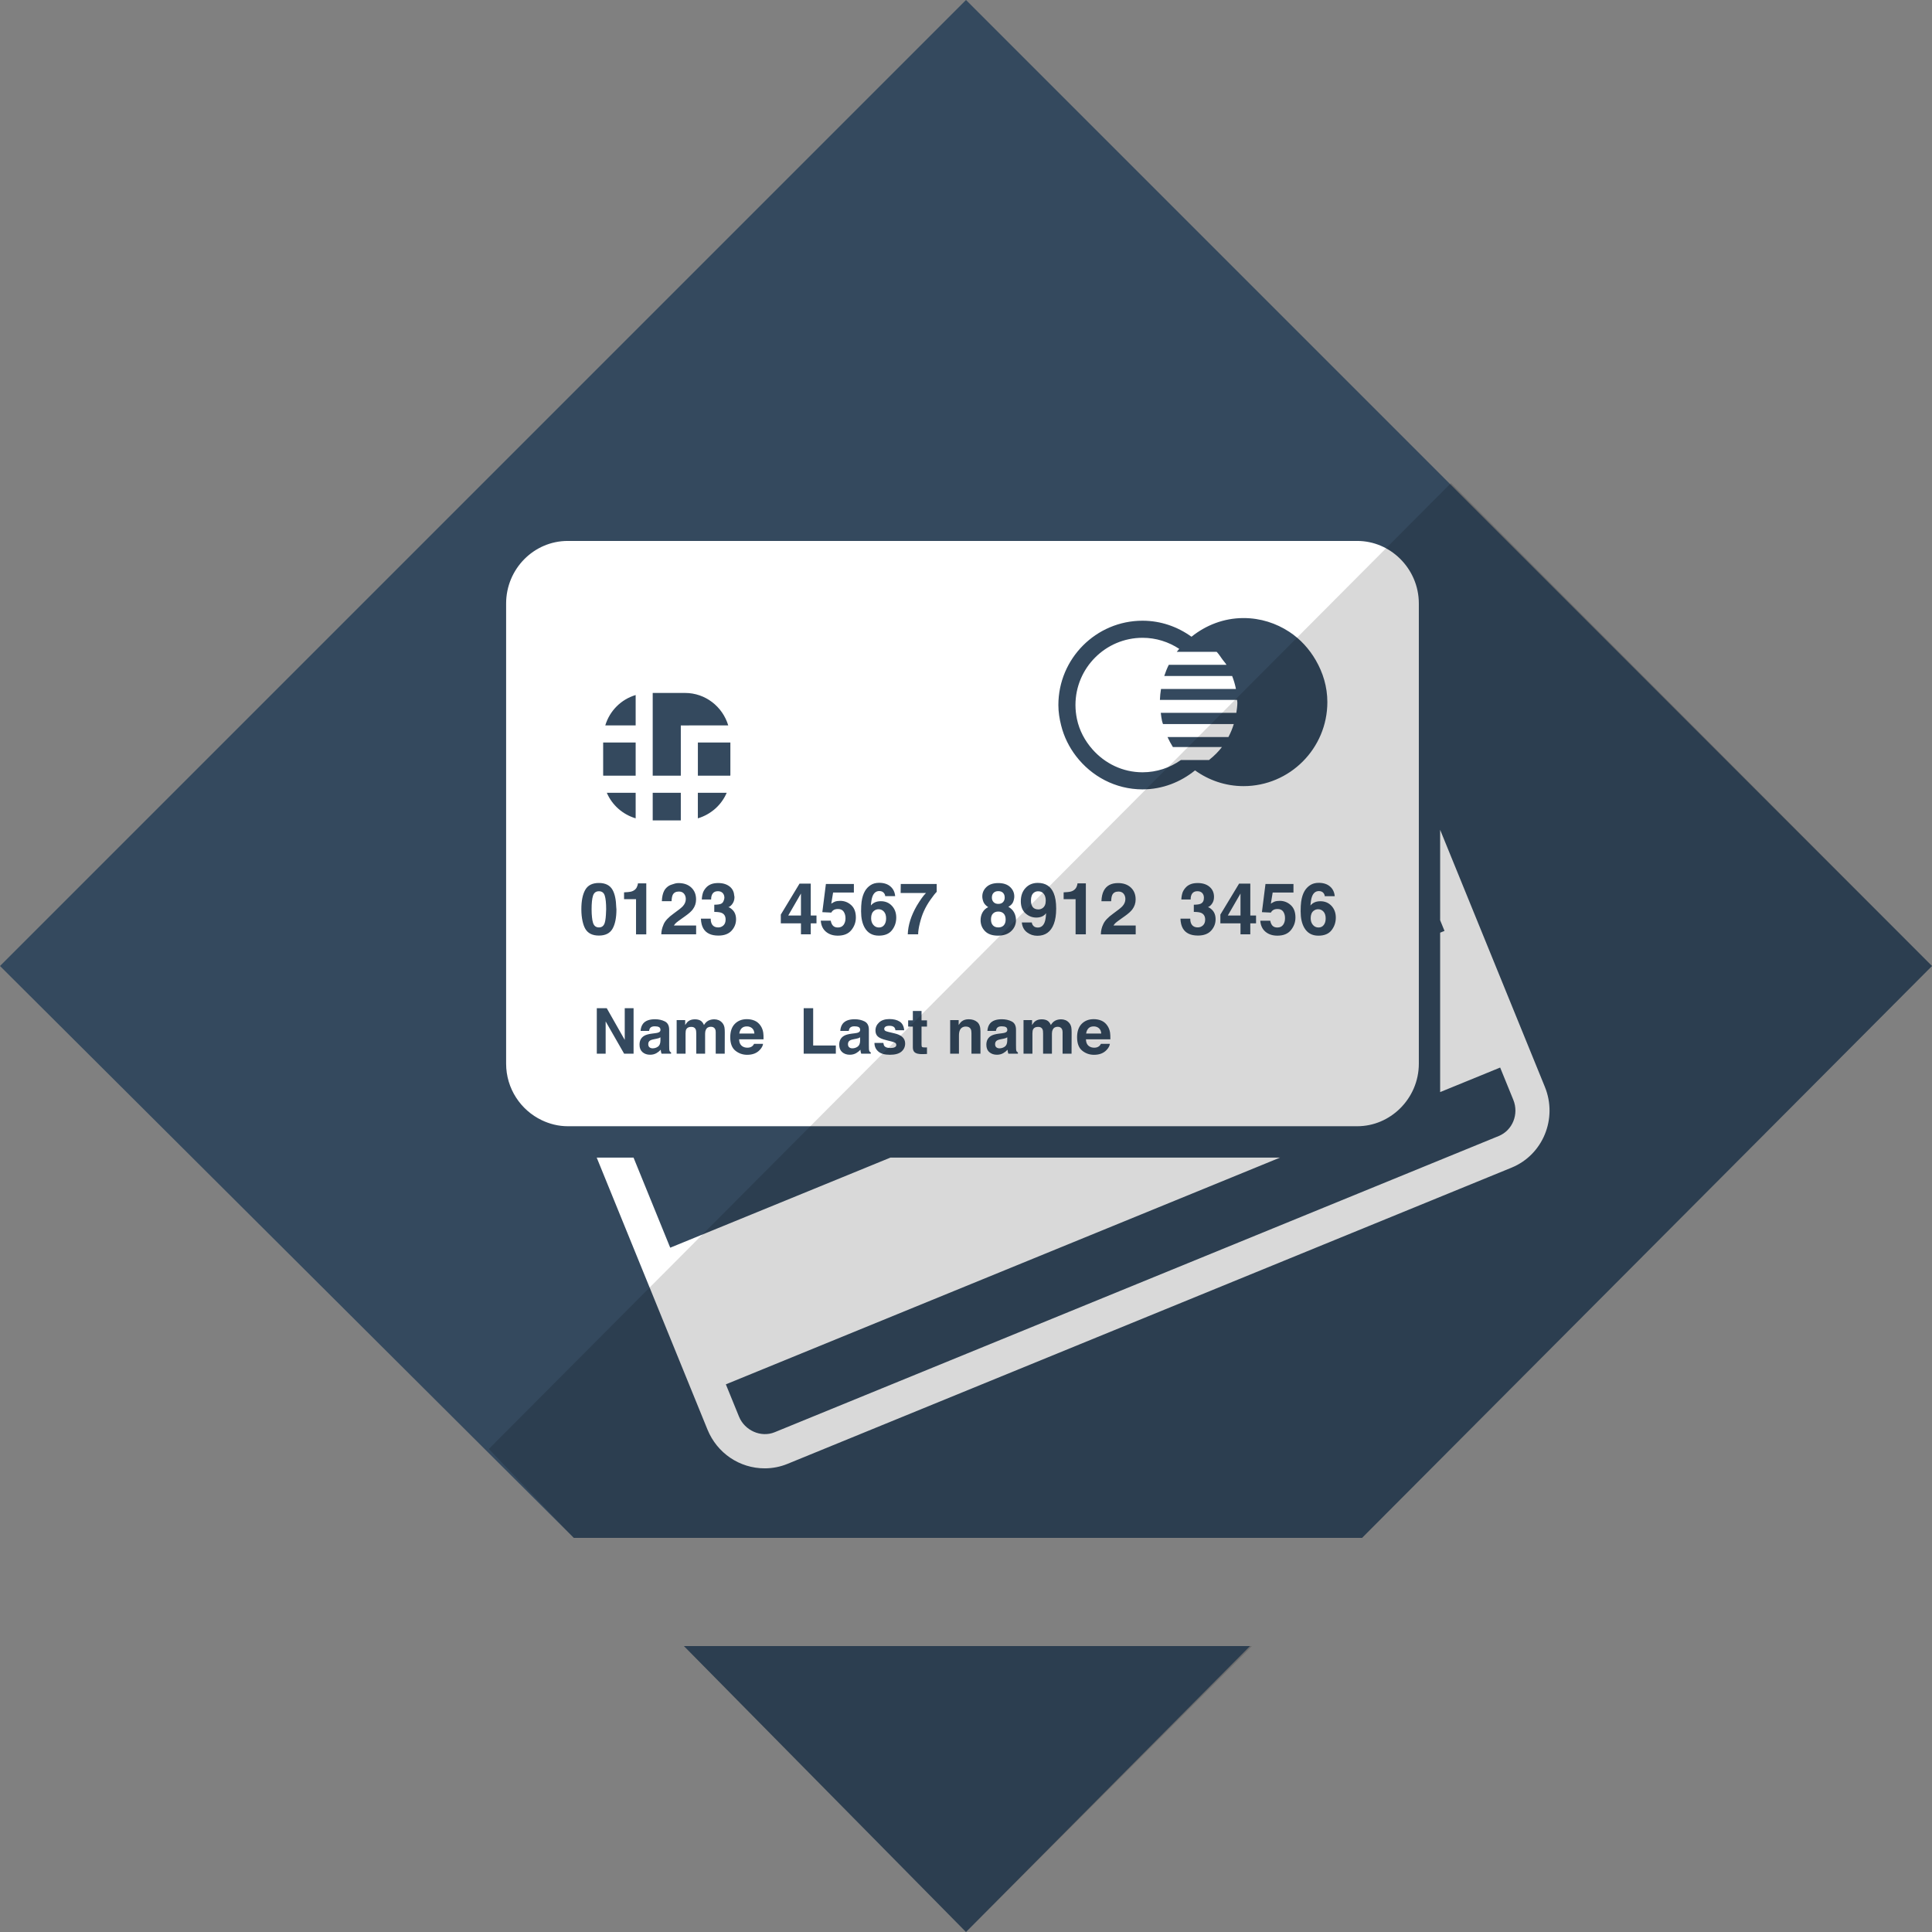 <svg xmlns="http://www.w3.org/2000/svg" xmlns:xlink="http://www.w3.org/1999/xlink" preserveAspectRatio="xMidYMid" width="64" height="64" viewBox="0 0 500 500">
  <rect x="0" y="0" width="500" height="500" fill="#808080" stroke="none"/>
  <defs>
    <style>
      .cls-1 {
        fill: #34495e;
      }

      .cls-1, .cls-2, .cls-3 {
        fill-rule: evenodd;
      }

      .cls-2 {
        fill: #000;
        opacity: 0.15;
      }

      .cls-3 {
        fill: #fff;
      }
    </style>
  </defs>
  <path d="M177.000,426.000 L323.500,426.000 L250.000,500.000 " class="cls-1"/>
  <path d="M177.000,426.000 L250.000,500.000 L324.000,426.000 " class="cls-2"/>
  <path d="M-0.000,250.000 L250.000,-0.000 L500.000,250.000 L352.500,398.000 L148.500,398.000 " class="cls-1"/>
  <path d="M391.208,302.179 L203.821,378.840 C201.931,379.617 199.936,380.006 197.902,380.006 C191.389,380.006 185.578,376.063 183.089,369.956 L154.428,299.587 L163.960,299.587 L173.452,322.901 L230.428,299.592 L331.258,299.592 L187.851,358.265 L191.253,366.617 C192.723,370.219 196.933,372.111 200.479,370.660 L387.873,293.999 C391.454,292.530 393.143,288.328 391.643,284.635 L388.239,276.282 L372.709,282.632 L372.709,241.377 L373.838,240.917 L372.709,238.157 L372.709,214.759 L399.814,281.288 C403.158,289.498 399.297,298.866 391.208,302.179 ZM351.240,291.468 L351.119,291.468 L250.285,291.468 L160.651,291.468 L151.119,291.468 L146.937,291.468 C144.523,291.468 142.255,290.881 140.204,289.904 C134.776,287.313 130.984,281.750 130.984,275.276 L130.984,156.186 C130.984,147.261 138.141,139.994 146.937,139.994 L351.240,139.994 C355.541,139.994 359.436,141.750 362.311,144.572 C365.306,147.518 367.193,151.625 367.193,156.186 L367.193,201.198 L367.193,224.602 L367.193,243.642 L367.193,275.276 C367.193,279.837 365.306,283.944 362.311,286.890 C359.436,289.714 355.541,291.468 351.240,291.468 ZM327.505,241.139 C328.306,241.811 329.332,242.148 330.590,242.148 C332.146,242.148 333.309,241.670 334.089,240.709 C334.865,239.751 335.261,238.663 335.261,237.442 C335.261,236.039 334.856,234.974 334.046,234.240 C333.236,233.505 332.288,233.138 331.202,233.138 C330.659,233.138 330.207,233.205 329.832,233.346 C329.607,233.430 329.297,233.603 328.897,233.864 L329.367,230.981 L334.749,230.981 L334.749,228.778 L327.505,228.778 L326.583,236.066 L328.901,236.177 C329.108,235.784 329.414,235.514 329.819,235.367 C330.047,235.287 330.323,235.248 330.633,235.248 C331.301,235.248 331.793,235.477 332.107,235.941 C332.417,236.406 332.577,236.978 332.560,237.654 C332.560,238.338 332.391,238.911 332.055,239.360 C331.719,239.811 331.232,240.038 330.590,240.038 C330.039,240.038 329.616,239.882 329.323,239.578 C329.039,239.273 328.841,238.839 328.737,238.274 L326.160,238.274 C326.246,239.511 326.699,240.466 327.505,241.139 ZM315.831,238.962 L321.041,238.962 L321.041,241.802 L323.575,241.802 L323.575,238.962 L325.066,238.962 L325.066,236.932 L323.579,236.932 L323.579,228.686 L320.671,228.686 L315.831,236.695 L315.831,238.962 ZM306.131,240.288 C306.855,241.511 308.156,242.120 310.018,242.120 C311.526,242.120 312.668,241.696 313.439,240.852 C314.211,240.001 314.594,239.021 314.594,237.907 C314.594,236.844 314.267,236.009 313.608,235.393 C313.164,234.987 312.827,234.784 312.586,234.784 C312.905,234.665 313.207,234.439 313.500,234.102 C313.957,233.568 314.185,232.912 314.185,232.134 C314.185,231.033 313.801,230.158 313.030,229.508 C312.259,228.856 311.242,228.530 309.983,228.530 C309.303,228.530 308.734,228.614 308.268,228.778 C307.803,228.945 307.402,229.180 307.062,229.489 C306.609,229.927 306.277,230.400 306.066,230.919 C305.868,231.506 305.752,232.130 305.730,232.784 L308.143,232.784 C308.131,232.134 308.268,231.616 308.553,231.227 C308.841,230.839 309.294,230.644 309.901,230.644 C310.431,230.644 310.841,230.804 311.138,231.117 C311.427,231.435 311.573,231.843 311.573,232.346 C311.573,233.125 311.285,233.637 310.712,233.894 C310.380,234.050 309.794,234.130 308.958,234.143 L308.958,236.000 C309.811,236.000 310.440,236.084 310.841,236.248 C311.535,236.540 311.888,237.118 311.897,237.978 C311.897,238.636 311.707,239.135 311.328,239.485 C310.949,239.835 310.509,240.008 310.001,240.008 C309.178,240.008 308.605,239.688 308.290,239.051 C308.122,238.705 308.036,238.269 308.036,237.743 L305.498,237.743 C305.540,238.790 305.752,239.640 306.131,240.288 ZM288.773,238.798 C289.011,238.595 289.454,238.258 290.105,237.801 L291.144,237.062 C292.014,236.442 292.643,235.881 293.026,235.376 C293.608,234.615 293.902,233.749 293.902,232.771 C293.902,231.493 293.488,230.471 292.665,229.698 C291.842,228.923 290.730,228.539 289.338,228.539 C287.576,228.539 286.351,229.197 285.658,230.515 C285.296,231.206 285.093,232.113 285.050,233.236 L287.567,233.236 C287.593,232.497 287.692,231.957 287.855,231.616 C288.135,231.029 288.679,230.733 289.463,230.733 C290.032,230.733 290.476,230.919 290.786,231.290 C291.092,231.657 291.247,232.122 291.247,232.683 C291.247,233.367 290.979,234.000 290.441,234.574 C290.088,234.946 289.316,235.561 288.127,236.415 C286.748,237.397 285.878,238.330 285.507,239.211 C285.123,239.992 284.921,240.861 284.899,241.807 L293.919,241.807 L293.919,239.520 L288.170,239.520 C288.334,239.245 288.532,239.008 288.773,238.798 ZM280.077,271.916 C280.957,272.628 281.978,272.983 283.132,272.983 C284.533,272.983 285.619,272.560 286.399,271.717 C286.903,271.182 287.179,270.659 287.239,270.141 L284.925,270.141 C284.787,270.400 284.636,270.603 284.455,270.746 C284.128,271.009 283.714,271.143 283.197,271.143 C282.706,271.143 282.292,271.031 281.939,270.815 C281.370,270.465 281.068,269.847 281.034,268.979 L287.360,268.979 C287.373,268.228 287.347,267.653 287.286,267.247 C287.179,266.569 286.951,265.969 286.593,265.451 C286.201,264.863 285.697,264.431 285.093,264.164 C284.490,263.896 283.805,263.758 283.055,263.758 C281.779,263.758 280.745,264.159 279.948,264.962 C279.146,265.770 278.750,266.923 278.750,268.431 C278.750,270.042 279.194,271.204 280.077,271.916 ZM278.362,241.802 L281.017,241.802 L281.017,228.610 L278.853,228.610 C278.853,228.725 278.819,228.897 278.750,229.137 C278.638,229.530 278.470,229.847 278.241,230.083 C277.923,230.428 277.501,230.657 276.975,230.772 C276.652,230.843 276.083,230.901 275.268,230.936 L275.268,232.700 L278.362,232.700 L278.362,241.802 ZM264.887,272.689 L267.190,272.689 L267.190,267.455 C267.190,266.980 267.249,266.621 267.371,266.383 C267.595,265.960 268.029,265.753 268.677,265.753 C269.235,265.753 269.606,265.960 269.804,266.383 C269.908,266.617 269.959,266.992 269.950,267.506 L269.950,272.689 L272.239,272.689 L272.239,267.506 C272.239,267.122 272.303,266.785 272.424,266.513 C272.661,265.991 273.096,265.727 273.721,265.727 C274.264,265.727 274.634,265.934 274.837,266.332 C274.941,266.547 274.997,266.820 274.997,267.148 L274.997,272.689 L277.319,272.689 L277.336,267.204 C277.336,266.638 277.311,266.211 277.259,265.917 C277.177,265.476 277.009,265.105 276.768,264.798 C276.466,264.427 276.126,264.168 275.755,264.017 C275.385,263.870 275.010,263.797 274.626,263.797 C274.053,263.797 273.531,263.913 273.062,264.155 C272.622,264.397 272.256,264.768 271.959,265.282 C271.786,264.854 271.536,264.500 271.209,264.233 C270.799,263.939 270.261,263.797 269.597,263.797 C268.899,263.797 268.328,263.969 267.888,264.310 C267.641,264.500 267.376,264.820 267.094,265.273 L267.094,264.004 L264.887,264.004 L264.887,272.689 ZM235.030,265.684 L236.243,265.684 L236.243,271.039 C236.243,271.583 236.373,271.985 236.627,272.249 C237.021,272.655 237.754,272.840 238.825,272.806 L239.902,272.767 L239.902,271.065 C239.827,271.074 239.751,271.074 239.674,271.082 C239.594,271.082 239.523,271.082 239.452,271.082 C238.989,271.082 238.715,271.039 238.622,270.953 C238.530,270.862 238.486,270.642 238.491,270.284 L238.491,265.684 L239.902,265.684 L239.902,264.069 L238.491,264.069 L238.491,261.637 L236.243,261.637 L236.243,264.069 L235.030,264.069 L235.030,265.684 ZM217.962,272.296 C218.479,272.741 219.132,272.966 219.922,272.966 C220.545,272.966 221.101,272.828 221.590,272.542 C221.999,272.305 222.366,272.016 222.680,271.670 C222.693,271.869 222.715,272.041 222.741,272.197 C222.768,272.352 222.816,272.516 222.883,272.694 L225.354,272.694 L225.354,272.361 C225.203,272.288 225.093,272.197 225.018,272.093 C224.943,271.985 224.899,271.782 224.882,271.488 C224.869,271.091 224.865,270.754 224.865,270.478 L224.865,266.487 C224.865,265.438 224.492,264.725 223.751,264.345 C223.005,263.969 222.159,263.779 221.206,263.779 C219.741,263.779 218.705,264.164 218.104,264.928 C217.725,265.416 217.513,266.042 217.464,266.803 L219.653,266.803 C219.705,266.470 219.812,266.202 219.974,266.008 C220.200,265.744 220.588,265.606 221.131,265.606 C221.616,265.606 221.982,265.675 222.234,265.813 C222.486,265.943 222.609,266.194 222.609,266.552 C222.609,266.841 222.445,267.057 222.129,267.213 C221.943,267.290 221.644,267.355 221.220,267.411 L220.442,267.506 C219.560,267.619 218.890,267.800 218.436,268.064 C217.606,268.543 217.190,269.316 217.190,270.383 C217.190,271.208 217.447,271.843 217.962,272.296 ZM207.994,272.689 L216.313,272.689 L216.313,270.573 L210.448,270.573 L210.448,260.920 L207.994,260.920 L207.994,272.689 ZM175.119,272.689 L177.423,272.689 L177.423,267.455 C177.423,266.980 177.480,266.621 177.603,266.383 C177.830,265.960 178.263,265.753 178.911,265.753 C179.471,265.753 179.842,265.960 180.036,266.383 C180.142,266.612 180.195,266.988 180.195,267.506 L180.195,272.689 L182.482,272.689 L182.482,267.506 C182.482,267.122 182.542,266.785 182.667,266.513 C182.904,265.991 183.337,265.727 183.964,265.727 C184.507,265.727 184.877,265.934 185.080,266.332 C185.185,266.547 185.244,266.820 185.229,267.148 L185.229,272.689 L187.556,272.689 L187.573,267.204 C187.573,266.638 187.547,266.211 187.493,265.917 C187.409,265.476 187.241,265.105 187.000,264.798 C186.698,264.427 186.360,264.168 185.989,264.017 C185.619,263.870 185.244,263.797 184.858,263.797 C184.285,263.797 183.764,263.913 183.296,264.155 C182.856,264.397 182.490,264.768 182.188,265.282 C182.021,264.854 181.770,264.500 181.443,264.233 C181.033,263.939 180.495,263.797 179.834,263.797 C179.131,263.797 178.562,263.969 178.121,264.310 C177.873,264.500 177.608,264.820 177.325,265.273 L177.325,264.004 L175.119,264.004 L175.119,272.689 ZM180.605,211.786 C183.959,210.782 186.707,208.363 188.071,205.173 L180.605,205.173 L180.605,211.786 ZM175.014,238.794 C175.253,238.591 175.699,238.254 176.347,237.797 L177.384,237.058 C177.397,237.047 177.405,237.039 177.418,237.030 C178.271,236.425 178.892,235.872 179.269,235.376 C179.851,234.615 180.142,233.749 180.142,232.771 C180.142,231.493 179.732,230.471 178.907,229.698 C178.082,228.923 176.974,228.539 175.578,228.539 C174.934,228.539 174.445,228.725 173.943,228.893 C173.669,228.990 173.381,229.070 173.148,229.219 C172.644,229.543 172.195,229.936 171.894,230.510 C171.532,231.201 171.329,232.108 171.286,233.231 L173.801,233.231 C173.831,232.493 173.928,231.953 174.091,231.612 C174.373,231.024 174.912,230.728 175.699,230.728 C176.272,230.728 176.713,230.914 177.021,231.286 C177.330,231.657 177.485,232.122 177.485,232.678 C177.485,233.363 177.216,233.996 176.677,234.570 C176.326,234.941 175.552,235.557 174.361,236.410 C172.984,237.392 172.115,238.326 171.745,239.207 C171.721,239.258 171.708,239.321 171.687,239.375 C171.355,240.118 171.161,240.917 171.139,241.802 L180.159,241.802 L180.159,239.515 L174.410,239.515 C174.572,239.241 174.777,239.004 175.014,238.794 ZM176.192,212.326 L176.192,205.173 L168.920,205.173 L168.920,212.326 L176.192,212.326 ZM166.281,272.296 C166.798,272.741 167.451,272.966 168.242,272.966 C168.862,272.966 169.418,272.828 169.909,272.542 C170.319,272.305 170.685,272.016 170.999,271.670 C171.012,271.869 171.034,272.041 171.060,272.197 C171.088,272.352 171.131,272.516 171.202,272.694 L173.674,272.694 L173.674,272.361 C173.523,272.288 173.413,272.197 173.337,272.093 C173.262,271.989 173.219,271.782 173.201,271.488 C173.186,271.091 173.182,270.754 173.182,270.478 L173.182,266.487 C173.182,265.438 172.811,264.725 172.070,264.345 C171.325,263.969 170.478,263.779 169.526,263.779 C168.061,263.779 167.022,264.164 166.423,264.928 C166.044,265.416 165.831,266.042 165.783,266.803 L167.972,266.803 C168.024,266.470 168.130,266.202 168.293,266.008 C168.520,265.744 168.907,265.606 169.450,265.606 C169.935,265.606 170.301,265.675 170.553,265.813 C170.804,265.952 170.928,266.194 170.928,266.552 C170.928,266.841 170.765,267.057 170.437,267.195 C170.252,267.278 169.952,267.342 169.530,267.394 L168.752,267.493 C167.871,267.601 167.199,267.792 166.744,268.051 C165.915,268.526 165.501,269.308 165.510,270.383 C165.510,271.208 165.766,271.843 166.281,272.296 ZM154.452,272.689 L156.736,272.689 L156.742,272.689 L156.742,264.341 L161.522,272.689 L163.969,272.689 L163.969,260.920 L161.683,260.920 L161.683,269.126 L157.025,260.920 L154.452,260.920 L154.452,272.689 ZM151.464,230.286 C150.789,231.467 150.453,233.152 150.453,235.328 C150.453,236.499 150.567,237.499 150.761,238.379 C150.929,239.140 151.151,239.816 151.464,240.359 C152.138,241.537 153.317,242.124 154.993,242.124 C156.671,242.124 157.845,241.537 158.520,240.359 C159.194,239.183 159.531,237.507 159.531,235.328 C159.531,235.134 159.490,234.996 159.485,234.810 C159.433,232.907 159.134,231.366 158.520,230.286 C157.850,229.104 156.671,228.513 154.993,228.513 C153.312,228.513 152.138,229.100 151.464,230.286 ZM164.508,179.873 C160.731,181.004 157.779,183.959 156.643,187.740 L164.508,187.740 L164.508,179.873 ZM164.508,192.162 L156.096,192.162 L156.096,200.561 C156.096,200.628 156.116,200.686 156.116,200.751 L164.508,200.751 L164.508,192.162 ZM164.508,205.173 L157.042,205.173 C158.406,208.363 161.155,210.782 164.508,211.786 L164.508,205.173 ZM167.257,241.195 L167.257,231.644 L167.257,228.610 L165.094,228.610 C165.094,228.725 165.059,228.897 164.993,229.137 C164.878,229.530 164.710,229.847 164.486,230.083 C164.163,230.428 163.741,230.657 163.219,230.772 C162.892,230.843 162.323,230.901 161.506,230.936 L161.506,232.700 L164.605,232.700 L164.605,232.722 L164.605,241.802 L164.605,241.807 L165.762,241.807 L167.257,241.807 L167.257,241.195 ZM177.278,179.333 L168.920,179.333 L168.920,200.751 L176.192,200.751 L176.192,187.744 L178.399,187.740 L188.469,187.740 C187.017,182.894 182.578,179.333 177.278,179.333 ZM189.021,192.162 L180.609,192.162 L180.609,200.751 L188.997,200.751 C188.997,200.686 189.016,200.628 189.016,200.561 L189.021,200.561 L189.021,192.162 ZM189.395,234.112 C189.854,233.577 190.083,232.922 190.083,232.143 C190.083,232.041 190.040,231.966 190.031,231.860 C189.965,230.901 189.628,230.100 188.928,229.508 C188.155,228.856 187.140,228.530 185.882,228.530 C185.203,228.530 184.634,228.614 184.166,228.778 C183.703,228.945 183.300,229.180 182.962,229.489 C182.507,229.927 182.175,230.400 181.965,230.919 C181.766,231.506 181.650,232.130 181.628,232.784 L184.042,232.784 C184.028,232.134 184.166,231.616 184.453,231.227 C184.740,230.839 185.190,230.644 185.800,230.644 C186.327,230.644 186.739,230.804 187.034,231.117 C187.325,231.435 187.472,231.843 187.472,232.346 C187.472,232.594 187.392,232.771 187.334,232.966 C187.207,233.382 187.000,233.722 186.610,233.894 C186.280,234.050 185.692,234.130 184.853,234.143 L184.853,236.000 C185.711,236.000 186.343,236.084 186.739,236.248 C187.439,236.540 187.788,237.118 187.788,237.986 C187.788,238.645 187.599,239.144 187.224,239.494 C186.845,239.843 186.403,240.016 185.897,240.016 C185.067,240.016 184.496,239.697 184.184,239.060 C184.016,238.716 183.932,238.278 183.932,237.751 L181.391,237.751 C181.434,238.798 181.645,239.649 182.027,240.299 C182.753,241.520 184.048,242.128 185.909,242.128 C187.418,242.128 188.562,241.705 189.333,240.861 C190.105,240.012 190.490,239.030 190.490,237.915 C190.490,236.853 190.163,236.017 189.501,235.404 C189.060,234.996 188.723,234.793 188.486,234.793 C188.803,234.674 189.105,234.447 189.395,234.112 ZM197.527,267.247 C197.422,266.569 197.193,265.969 196.836,265.451 C196.441,264.863 195.939,264.431 195.334,264.164 C194.730,263.896 194.046,263.758 193.291,263.758 C192.016,263.758 190.984,264.159 190.184,264.962 C189.387,265.770 188.989,266.923 188.989,268.431 C188.989,270.042 189.430,271.204 190.314,271.916 C191.195,272.628 192.214,272.983 193.371,272.983 C194.769,272.983 195.860,272.560 196.635,271.717 C197.139,271.182 197.417,270.659 197.480,270.141 L195.161,270.141 C195.026,270.400 194.871,270.603 194.694,270.746 C194.369,271.009 193.948,271.143 193.433,271.143 C192.942,271.143 192.528,271.031 192.179,270.815 C191.611,270.461 191.307,269.847 191.279,268.979 L197.603,268.979 C197.615,268.228 197.590,267.653 197.527,267.247 ZM211.308,236.932 L209.822,236.932 L209.822,228.686 L206.913,228.686 L202.073,236.695 L202.073,238.958 L202.073,238.962 L207.287,238.962 L207.287,241.802 L209.822,241.802 L209.822,238.962 L211.308,238.962 L211.308,236.932 ZM215.607,230.981 L220.984,230.981 L220.984,228.778 L213.741,228.778 L212.817,236.066 L215.139,236.177 C215.346,235.784 215.650,235.514 216.057,235.367 C216.285,235.287 216.559,235.248 216.874,235.248 C217.539,235.248 218.028,235.477 218.343,235.941 C218.655,236.406 218.815,236.978 218.815,237.650 C218.815,238.334 218.647,238.906 218.311,239.356 C217.977,239.807 217.486,240.034 216.845,240.034 C216.290,240.034 215.871,239.878 215.581,239.574 C215.292,239.269 215.094,238.835 214.992,238.269 L212.415,238.269 C212.504,239.507 212.954,240.461 213.758,241.135 C214.560,241.811 215.589,242.148 216.824,242.148 C218.382,242.148 219.548,241.670 220.327,240.709 C221.105,239.751 221.497,238.663 221.497,237.442 C221.497,236.039 221.096,234.974 220.284,234.240 C219.476,233.505 218.528,233.138 217.438,233.138 C216.900,233.138 216.445,233.205 216.070,233.346 C215.844,233.430 215.536,233.603 215.135,233.864 L215.607,230.981 ZM225.787,232.020 C226.138,231.072 226.739,230.599 227.582,230.599 C228.147,230.599 228.567,230.808 228.845,231.219 C229.013,231.471 229.092,231.704 229.092,231.919 L231.669,231.919 C231.577,230.873 231.169,230.038 230.441,229.409 C229.713,228.783 228.739,228.468 227.515,228.468 C226.668,228.468 225.936,228.662 225.333,229.053 C224.727,229.441 224.234,229.953 223.859,230.590 C223.422,231.337 223.126,232.272 222.975,233.395 C222.892,234.028 222.848,234.847 222.848,235.853 C222.848,237.574 223.152,238.971 223.766,240.060 C224.555,241.452 225.777,242.148 227.431,242.144 C228.976,242.144 230.116,241.675 230.848,240.731 C231.581,239.789 231.947,238.705 231.947,237.472 C231.947,236.239 231.573,235.222 230.825,234.426 C230.079,233.629 229.123,233.231 227.952,233.231 C227.410,233.231 226.925,233.320 226.500,233.497 C226.078,233.670 225.707,233.952 225.384,234.333 C225.460,233.311 225.591,232.540 225.787,232.020 ZM230.176,263.732 C229.034,263.732 228.147,264.025 227.515,264.600 C226.886,265.183 226.571,265.869 226.571,266.677 C226.571,267.355 226.774,267.878 227.177,268.240 C227.578,268.608 228.276,268.914 229.258,269.161 C230.631,269.484 231.426,269.714 231.637,269.847 C231.850,269.977 231.956,270.175 231.960,270.426 C231.960,270.690 231.827,270.893 231.562,271.022 C231.299,271.156 230.946,271.221 230.495,271.221 C229.730,271.221 229.207,271.074 228.925,270.763 C228.760,270.590 228.659,270.305 228.610,269.903 L226.307,269.903 C226.307,270.798 226.634,271.532 227.287,272.110 C227.935,272.689 228.946,272.974 230.314,272.974 C231.654,272.974 232.648,272.702 233.287,272.158 C233.927,271.614 234.251,270.910 234.251,270.050 C234.251,269.394 234.024,268.849 233.578,268.413 C233.128,267.982 232.449,267.662 231.544,267.446 C230.189,267.148 229.401,266.941 229.174,266.815 C228.955,266.703 228.840,266.513 228.840,266.250 C228.840,266.042 228.946,265.861 229.157,265.705 C229.370,265.554 229.721,265.476 230.217,265.476 C230.816,265.476 231.241,265.628 231.493,265.934 C231.624,266.107 231.708,266.340 231.738,266.630 L234.007,266.630 C233.906,265.563 233.514,264.820 232.828,264.384 C232.145,263.947 231.262,263.732 230.176,263.732 ZM242.417,228.778 L233.119,228.778 L233.085,231.109 L239.646,231.109 C239.001,231.733 238.209,232.838 237.254,234.421 C235.784,236.978 235.009,239.436 234.929,241.802 L237.616,241.802 C237.616,241.042 237.763,240.068 238.062,238.887 C238.361,237.705 238.693,236.704 239.064,235.885 C239.527,234.840 240.109,233.827 240.799,232.851 C241.490,231.869 242.029,231.188 242.417,230.808 L242.417,228.778 ZM253.741,266.833 C253.741,265.744 253.459,264.962 252.888,264.492 C252.319,264.017 251.591,263.783 250.697,263.783 C249.981,263.783 249.389,263.956 248.926,264.310 C248.665,264.500 248.391,264.829 248.101,265.273 L248.101,264.004 L245.903,264.004 L245.903,272.689 L248.176,272.689 L248.176,267.982 C248.176,267.437 248.251,266.997 248.398,266.651 C248.684,265.999 249.208,265.671 249.973,265.671 C250.589,265.671 251.013,265.896 251.233,266.340 C251.358,266.586 251.414,266.941 251.414,267.403 L251.414,272.694 L253.741,272.694 L253.741,266.833 ZM262.209,233.395 C262.399,232.899 262.496,232.435 262.496,232.007 C262.496,231.046 262.138,230.227 261.414,229.552 C260.690,228.876 259.671,228.539 258.357,228.539 C257.042,228.539 256.021,228.876 255.299,229.552 C254.579,230.227 254.218,231.046 254.218,232.007 C254.218,232.439 254.315,232.899 254.504,233.395 C254.694,233.890 255.109,234.350 255.743,234.771 C255.099,235.075 254.614,235.527 254.278,236.127 C253.944,236.729 253.776,237.401 253.776,238.140 C253.776,239.250 254.155,240.198 254.913,240.975 C255.670,241.753 256.786,242.144 258.260,242.144 C259.733,242.144 260.880,241.753 261.701,240.975 C262.521,240.198 262.933,239.250 262.933,238.140 C262.933,237.397 262.765,236.729 262.437,236.127 C262.108,235.527 261.616,235.045 260.968,234.683 C261.603,234.320 262.020,233.890 262.209,233.395 ZM263.431,272.361 C263.280,272.288 263.170,272.197 263.094,272.093 C263.021,271.985 262.976,271.782 262.959,271.488 C262.946,271.091 262.941,270.754 262.941,270.478 L262.941,266.487 C262.941,265.438 262.571,264.725 261.830,264.345 C261.084,263.969 260.236,263.779 259.283,263.779 C257.818,263.779 256.781,264.164 256.180,264.928 C255.801,265.416 255.590,266.042 255.540,266.803 L257.734,266.803 C257.788,266.470 257.893,266.202 258.057,266.008 C258.281,265.744 258.669,265.606 259.212,265.606 C259.697,265.606 260.063,265.675 260.315,265.813 C260.563,265.943 260.686,266.194 260.694,266.565 C260.694,266.858 260.532,267.075 260.205,267.213 C260.020,267.290 259.721,267.355 259.296,267.411 L258.520,267.506 C257.637,267.619 256.967,267.800 256.512,268.064 C255.683,268.543 255.267,269.316 255.267,270.383 C255.267,271.208 255.523,271.843 256.040,272.296 C256.555,272.741 257.208,272.966 257.999,272.966 C258.621,272.966 259.177,272.828 259.666,272.542 C260.078,272.305 260.440,272.016 260.757,271.670 C260.769,271.869 260.791,272.041 260.819,272.197 C260.845,272.352 260.888,272.516 260.959,272.694 L263.431,272.694 L263.431,272.361 ZM272.700,231.163 C271.959,229.383 270.584,228.493 268.580,228.493 C267.279,228.493 266.223,228.932 265.408,229.809 C264.592,230.683 264.185,231.830 264.185,233.244 C264.185,234.611 264.592,235.654 265.404,236.380 C266.214,237.105 267.145,237.468 268.192,237.468 C268.899,237.468 269.494,237.321 269.976,237.030 C270.248,236.872 270.502,236.645 270.726,236.341 C270.675,237.345 270.562,238.105 270.373,238.626 C270.028,239.574 269.425,240.046 268.576,240.046 C268.134,240.046 267.776,239.928 267.512,239.684 C267.249,239.440 267.085,239.126 267.022,238.738 L264.446,238.738 C264.559,239.857 265.014,240.709 265.801,241.299 C266.585,241.887 267.473,242.178 268.462,242.178 C270.528,242.178 271.950,241.165 272.726,239.131 C273.135,238.064 273.338,236.734 273.338,235.138 C273.338,233.497 273.126,232.169 272.700,231.163 ZM340.519,170.859 C338.821,167.927 336.520,165.398 333.702,163.541 C330.280,161.284 326.212,159.954 321.825,159.954 C316.710,159.954 312.069,161.811 308.354,164.787 C304.773,162.204 300.417,160.639 295.685,160.639 C283.676,160.639 273.906,170.429 273.906,182.464 C273.906,184.283 274.191,186.025 274.617,187.714 C275.350,190.664 276.682,193.348 278.478,195.687 C282.465,200.880 288.653,204.290 295.685,204.290 C300.848,204.290 305.536,202.400 309.277,199.375 C312.819,201.919 317.137,203.450 321.825,203.450 C333.788,203.450 343.518,193.694 343.518,181.704 C343.518,177.737 342.380,174.066 340.519,170.859 ZM339.545,232.029 C339.898,231.083 340.497,230.610 341.342,230.610 C341.902,230.610 342.324,230.817 342.605,231.227 C342.768,231.480 342.850,231.716 342.850,231.927 L345.427,231.927 C345.336,230.882 344.931,230.046 344.199,229.418 C343.475,228.791 342.496,228.476 341.277,228.476 C340.428,228.476 339.696,228.671 339.088,229.062 C338.485,229.450 337.993,229.962 337.614,230.599 C337.179,231.348 336.882,232.281 336.735,233.404 C336.649,234.037 336.606,234.855 336.606,235.862 C336.606,237.583 336.907,238.980 337.524,240.068 C338.312,241.457 339.532,242.152 341.191,242.152 C342.734,242.152 343.871,241.684 344.604,240.742 C345.336,239.798 345.707,238.716 345.707,237.481 C345.707,236.248 345.328,235.231 344.587,234.434 C343.837,233.637 342.880,233.240 341.712,233.240 C341.170,233.240 340.682,233.328 340.260,233.505 C339.838,233.678 339.467,233.961 339.144,234.341 C339.217,233.320 339.351,232.549 339.545,232.029 ZM341.139,235.309 C341.682,235.309 342.143,235.514 342.518,235.924 C342.893,236.332 343.083,236.924 343.083,237.693 C343.083,238.388 342.923,238.950 342.587,239.383 C342.259,239.816 341.803,240.034 341.230,240.034 C340.644,240.034 340.157,239.811 339.777,239.360 C339.394,238.915 339.205,238.334 339.205,237.624 C339.205,236.743 339.459,236.105 339.967,235.713 C340.303,235.442 340.700,235.309 341.139,235.309 ZM317.266,184.486 L315.060,184.486 L312.853,184.486 L305.864,184.486 L304.825,184.486 L302.619,184.486 L300.412,184.486 C300.503,185.192 300.572,185.900 300.731,186.587 C300.792,186.861 300.904,187.118 300.977,187.386 L303.270,187.386 L305.575,187.386 L312.259,187.386 L314.560,187.386 L316.852,187.386 L319.304,187.386 C318.943,188.559 318.481,189.677 317.913,190.744 L315.814,190.744 L313.371,190.744 L310.862,190.744 L307.152,190.744 L304.644,190.744 L302.149,190.744 C302.563,191.646 303.028,192.512 303.545,193.339 L306.238,193.339 L309.096,193.339 L309.122,193.339 L311.953,193.339 L314.439,193.339 L316.236,193.339 C315.314,194.542 314.241,195.605 313.056,196.551 C313.000,196.594 312.966,196.652 312.910,196.695 L312.052,196.695 L309.466,196.695 L309.078,196.695 L306.174,196.695 L305.614,196.695 C302.796,198.682 299.382,199.868 295.685,199.868 C290.514,199.868 285.921,197.551 282.736,193.946 C280.775,191.726 279.327,189.049 278.703,186.042 C278.466,184.887 278.328,183.693 278.328,182.464 C278.328,172.868 286.119,165.061 295.694,165.061 C299.193,165.061 302.451,166.128 305.183,167.922 C304.972,168.179 304.752,168.421 304.554,168.687 L306.174,168.687 L307.385,168.687 L309.600,168.687 L310.535,168.687 L312.431,168.687 L314.866,168.687 C315.439,169.276 315.866,169.981 316.348,170.643 C316.689,171.121 317.102,171.544 317.413,172.049 L314.698,172.049 L312.910,172.049 L312.207,172.049 L309.510,172.049 L307.484,172.049 L304.976,172.049 L302.485,172.049 C302.016,172.982 301.636,173.945 301.305,174.949 L303.597,174.949 L305.821,174.949 L305.907,174.949 L311.272,174.949 L313.750,174.949 L316.046,174.949 L318.878,174.949 C319.300,176.025 319.636,177.143 319.860,178.307 L317.042,178.307 L314.792,178.307 L312.491,178.307 L304.881,178.307 L302.675,178.307 L300.468,178.307 C300.322,179.232 300.210,180.169 300.184,181.128 L302.391,181.128 L304.597,181.128 L312.918,181.128 L314.069,181.128 L315.124,181.128 L317.331,181.128 L320.153,181.128 C320.162,181.376 320.227,181.607 320.227,181.853 C320.227,182.756 320.084,183.620 319.964,184.486 L317.266,184.486 ZM269.761,235.050 C269.442,235.257 269.110,235.358 268.752,235.358 C268.095,235.358 267.604,235.160 267.287,234.771 C266.971,234.380 266.811,233.793 266.811,233.011 C266.811,232.083 267.063,231.422 267.557,231.033 C267.869,230.785 268.248,230.662 268.690,230.662 C269.296,230.662 269.770,230.877 270.123,231.320 C270.468,231.754 270.640,232.346 270.640,233.093 C270.640,234.017 270.347,234.674 269.761,235.050 ZM258.656,271.307 C258.343,271.307 258.074,271.221 257.857,271.048 C257.641,270.875 257.531,270.599 257.531,270.210 C257.531,269.774 257.712,269.450 258.070,269.243 C258.281,269.122 258.630,269.014 259.115,268.932 L259.628,268.832 C259.882,268.785 260.091,268.733 260.236,268.681 C260.386,268.625 260.532,268.552 260.677,268.461 L260.677,269.308 C260.664,270.072 260.449,270.590 260.029,270.879 C259.608,271.169 259.150,271.307 258.656,271.307 ZM258.365,240.016 C257.775,240.016 257.305,239.839 256.971,239.481 C256.635,239.122 256.467,238.617 256.467,237.967 C256.467,237.291 256.635,236.782 256.980,236.434 C257.324,236.084 257.783,235.911 258.365,235.911 C258.947,235.911 259.406,236.084 259.751,236.434 C260.091,236.782 260.263,237.296 260.263,237.967 C260.263,238.617 260.095,239.122 259.759,239.481 C259.423,239.839 258.955,240.016 258.365,240.016 ZM258.361,233.927 C257.839,233.927 257.430,233.776 257.139,233.469 C256.842,233.164 256.697,232.771 256.697,232.294 C256.697,231.772 256.842,231.366 257.139,231.068 C257.430,230.772 257.839,230.627 258.361,230.627 C258.887,230.627 259.296,230.772 259.582,231.068 C259.869,231.366 260.016,231.772 260.016,232.294 C260.016,232.776 259.869,233.164 259.582,233.469 C259.296,233.776 258.891,233.927 258.361,233.927 ZM227.380,235.309 C227.927,235.309 228.386,235.514 228.760,235.924 C229.135,236.332 229.325,236.924 229.325,237.693 C229.325,238.388 229.162,238.950 228.832,239.383 C228.500,239.816 228.045,240.034 227.472,240.034 C226.884,240.034 226.399,239.811 226.020,239.360 C225.636,238.915 225.447,238.334 225.447,237.624 C225.447,236.743 225.703,236.105 226.209,235.713 C226.546,235.442 226.938,235.309 227.380,235.309 ZM207.284,231.245 L207.284,236.932 L203.997,236.932 L207.284,231.245 ZM193.287,265.632 C193.826,265.632 194.271,265.788 194.634,266.099 C194.996,266.414 195.198,266.867 195.237,267.476 L191.328,267.476 C191.412,266.911 191.611,266.457 191.932,266.124 C192.255,265.796 192.705,265.632 193.287,265.632 ZM156.512,238.807 C156.268,239.613 155.767,240.016 154.999,240.016 C154.230,240.016 153.719,239.613 153.472,238.807 C153.349,238.423 153.261,237.941 153.207,237.384 C153.140,236.792 153.105,236.110 153.105,235.328 C153.105,233.741 153.224,232.564 153.476,231.797 C153.728,231.033 154.234,230.653 155.004,230.653 C155.775,230.653 156.277,231.033 156.516,231.797 C156.755,232.560 156.874,233.741 156.874,235.328 C156.874,235.540 156.852,235.695 156.848,235.894 C156.815,237.110 156.719,238.118 156.512,238.807 ZM169.354,268.932 L169.869,268.832 C170.125,268.785 170.331,268.733 170.478,268.681 C170.629,268.625 170.773,268.552 170.920,268.461 L170.920,269.308 C170.907,270.072 170.689,270.595 170.271,270.879 C169.851,271.169 169.392,271.307 168.899,271.307 C168.584,271.307 168.315,271.221 168.095,271.048 C167.880,270.875 167.768,270.599 167.768,270.210 C167.768,269.774 167.949,269.450 168.306,269.243 C168.520,269.122 168.866,269.014 169.354,268.932 ZM221.034,268.932 L221.549,268.832 C221.806,268.785 222.014,268.733 222.159,268.681 C222.310,268.625 222.454,268.552 222.600,268.461 L222.600,269.308 C222.588,270.072 222.370,270.590 221.952,270.879 C221.532,271.169 221.073,271.307 220.579,271.307 C220.267,271.307 219.998,271.221 219.780,271.048 C219.565,270.875 219.455,270.599 219.455,270.210 C219.455,269.774 219.636,269.450 219.993,269.243 C220.200,269.122 220.549,269.014 221.034,268.932 ZM283.051,265.632 C283.585,265.632 284.033,265.788 284.395,266.099 C284.757,266.414 284.960,266.867 284.999,267.476 L281.090,267.476 C281.172,266.911 281.370,266.457 281.697,266.124 C282.016,265.796 282.465,265.632 283.051,265.632 ZM321.041,236.932 L317.757,236.932 L321.041,231.245 L321.041,236.932 Z" class="cls-3"/>
  <path d="M126.500,375.000 L375.500,125.031 L500.000,250.000 L352.500,398.000 L148.500,398.000 L126.500,375.000 Z" class="cls-2"/>
</svg>
